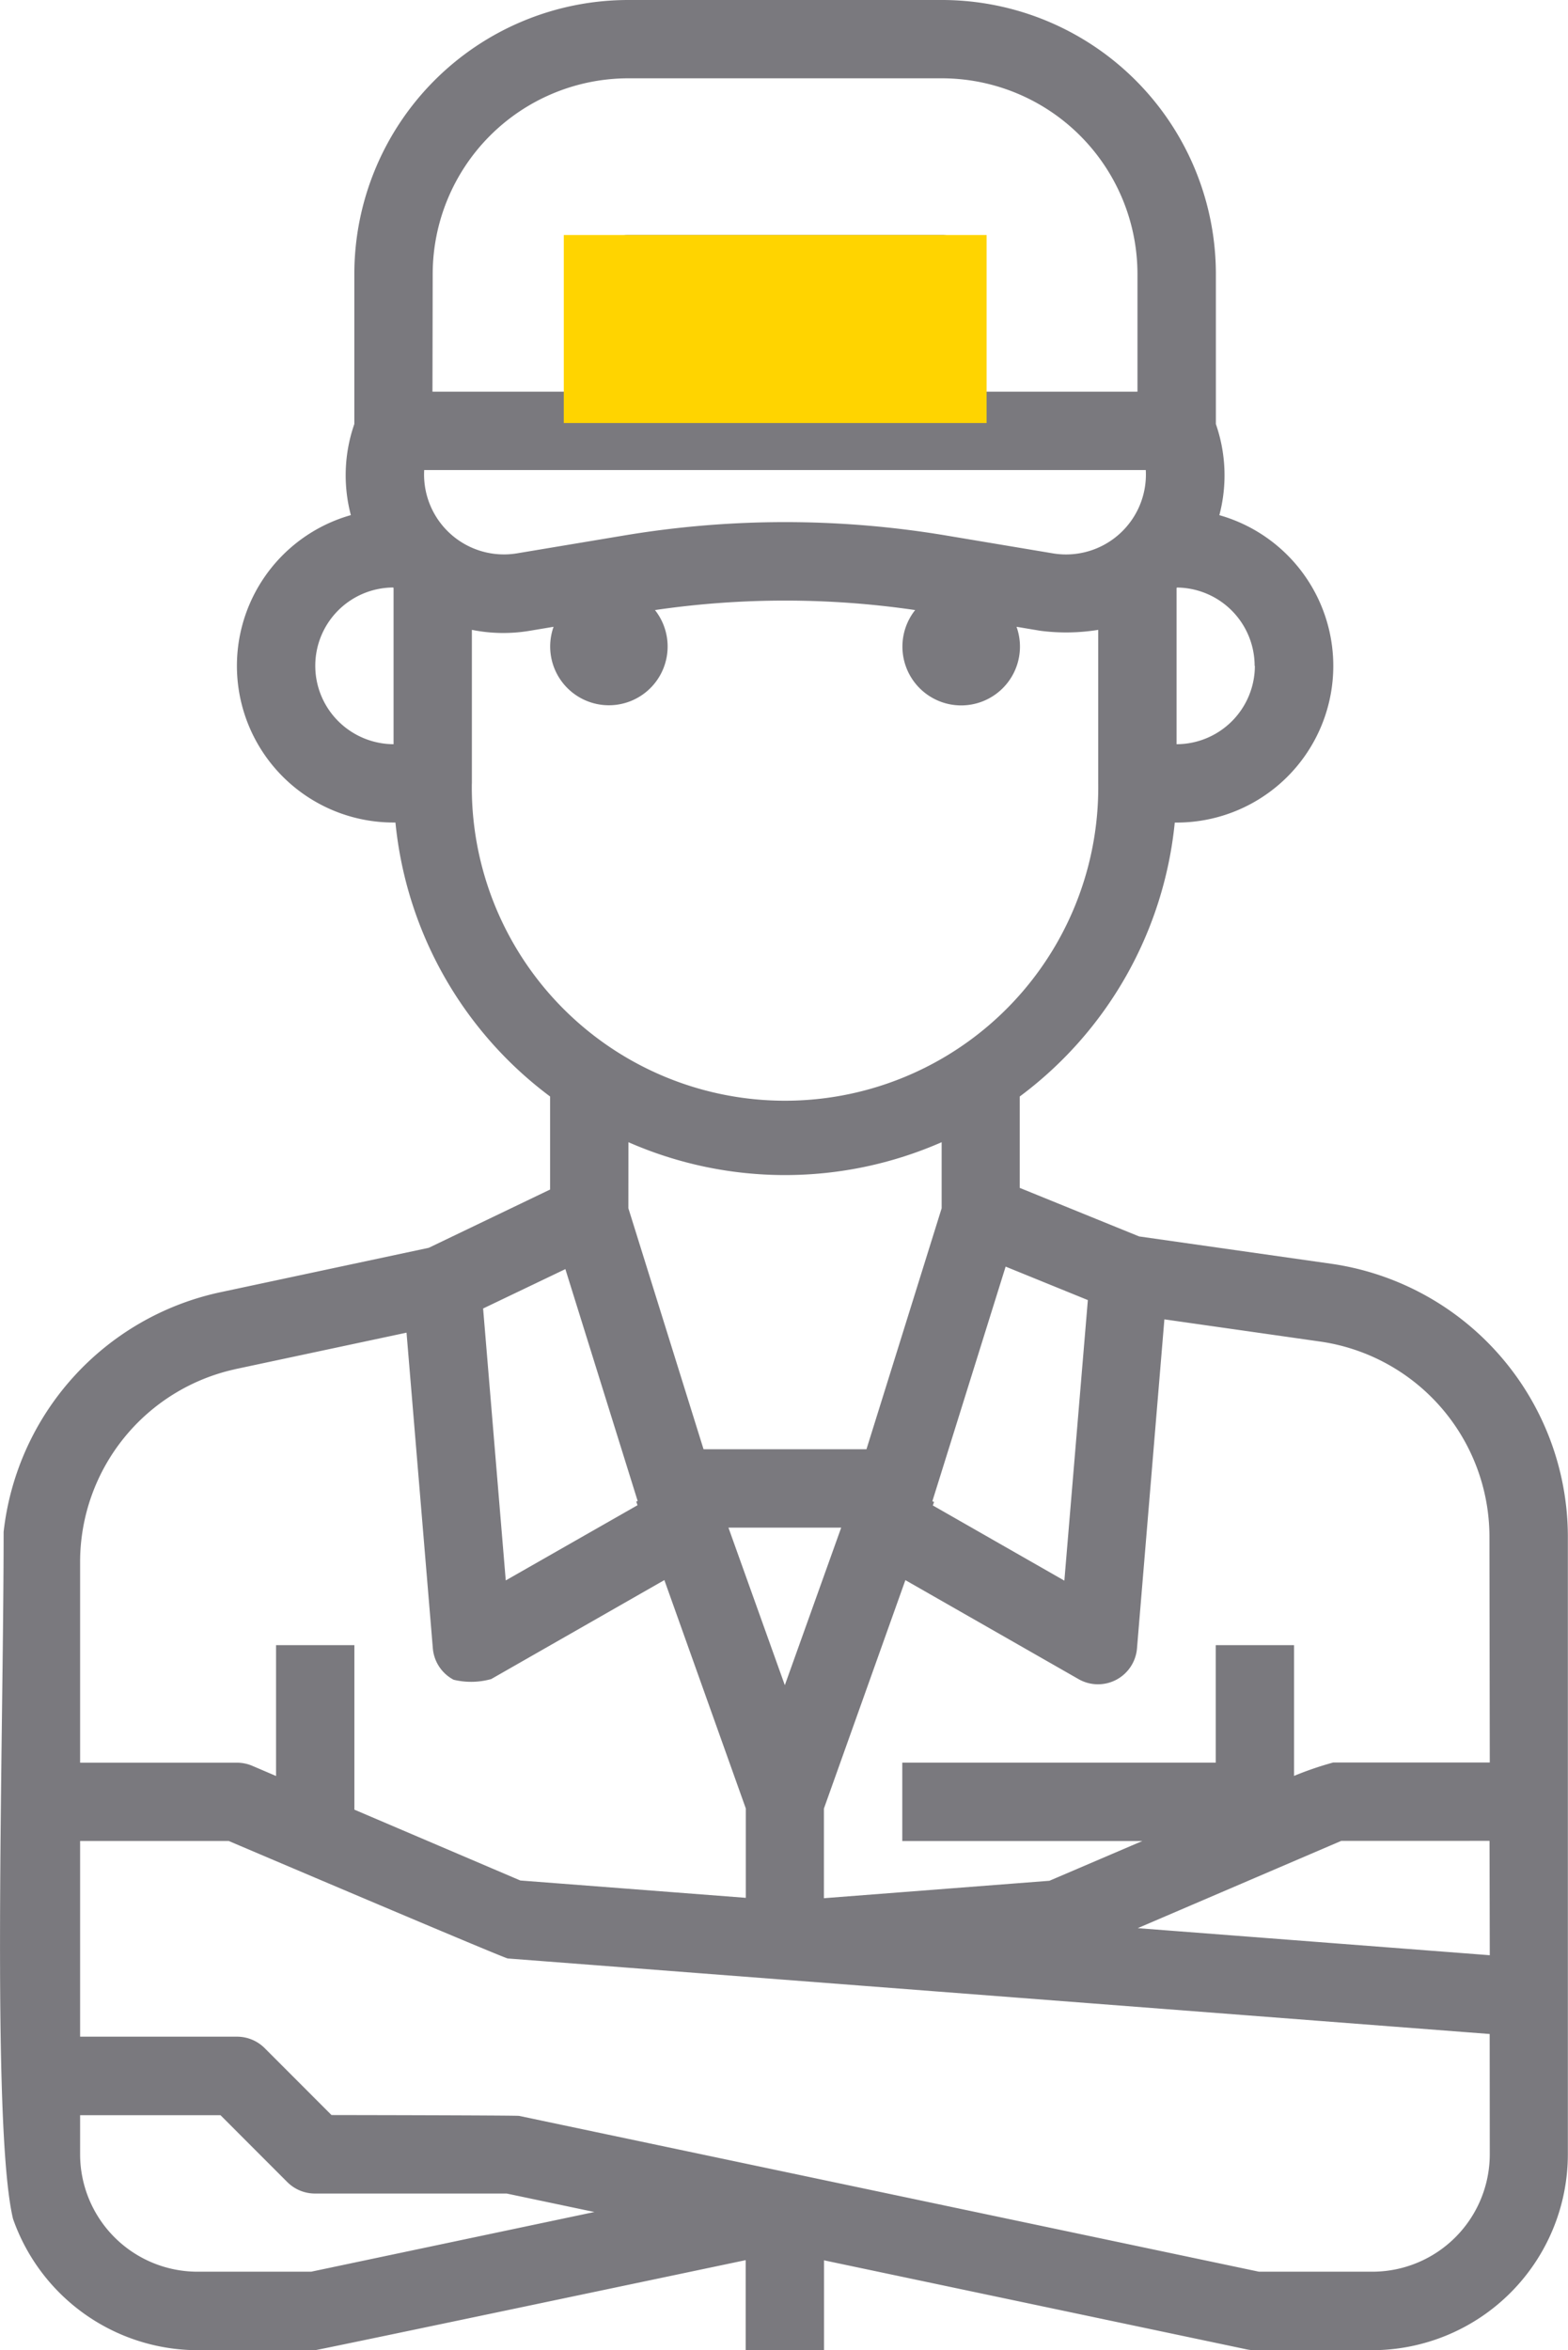 <svg xmlns="http://www.w3.org/2000/svg" width="33.375" height="49.999" viewBox="0 0 33.375 49.999">
  <g id="Group_12757" data-name="Group 12757" transform="translate(-1159 -356)">
    <g id="Group_6757" data-name="Group 6757" transform="translate(4833.373 4336)">
      <path id="Path_16058" data-name="Path 16058" d="M203.963,42.891l-4.121-.586L197.3,41.272V39.328A8.282,8.282,0,0,0,200.6,33.5h.042a3.333,3.333,0,0,0,.907-6.54,3.318,3.318,0,0,0-.074-1.938V21.833A5.833,5.833,0,0,0,195.637,16h-6.667a5.833,5.833,0,0,0-5.833,5.833v3.188a3.318,3.318,0,0,0-.074,1.938,3.333,3.333,0,0,0,.907,6.54h.042a8.282,8.282,0,0,0,3.292,5.829v1.979l-2.583,1.24-4.477.954a5.882,5.882,0,0,0-4.572,5.09c0,4.379-.268,12.641.2,14.614A4.173,4.173,0,0,0,179.8,66h2.5c.058,0,9.167-1.916,9.167-1.916V66h1.667V64.088l8.995,1.894A.841.841,0,0,0,202.3,66h2.5a4.171,4.171,0,0,0,4.167-4.167V48.666A5.873,5.873,0,0,0,203.963,42.891ZM192.3,51.852,191.1,48.5h2.4ZM188.971,40.3a8.292,8.292,0,0,0,6.667,0v1.406l-1.6,5.126H190.57l-1.6-5.127Zm6.469,7.639L197,42.947l1.75.712-.5,5.969-2.8-1.6.027-.074Zm.29-20.547a20.79,20.79,0,0,0-6.85,0l-2.285.381A1.7,1.7,0,0,1,184.624,26h15.359a1.7,1.7,0,0,1-1.969,1.774Zm-.925-3.059h-5V22.667h5Zm7.5,5.833a1.67,1.67,0,0,1-1.667,1.667V28.51l.01-.01A1.668,1.668,0,0,1,202.3,30.166Zm-17.5-8.333a4.167,4.167,0,0,1,4.167-4.167h6.667a4.167,4.167,0,0,1,4.167,4.167v2.5h-3.333v-2.5a.833.833,0,0,0-.833-.833h-6.667a.833.833,0,0,0-.833.833v2.5H184.8Zm-2.01,9.51a1.665,1.665,0,0,1,1.169-2.844l.008.009v3.325a1.678,1.678,0,0,1-1.177-.49Zm2.844,1.323V29.4a3.391,3.391,0,0,0,1.23.02l.509-.085a1.25,1.25,0,1,0,2.158-.356,19.117,19.117,0,0,1,5.538,0,1.251,1.251,0,1,0,2.158.356l.509.085a4.276,4.276,0,0,0,1.23-.02v3.269a6.667,6.667,0,1,1-13.333,0ZM187.629,43l1.539,4.934-.031.011.028.078-2.805,1.6-.482-5.785Zm-7.034,2.13,3.653-.778.56,6.716a.833.833,0,0,0,.442.668,1.589,1.589,0,0,0,.8-.014l3.686-2.106,1.734,4.86v1.9l-4.8-.369L183.138,54.5V51h-1.667v2.784l-.505-.216a.833.833,0,0,0-.328-.067H177.3V49.208A4.2,4.2,0,0,1,180.595,45.131Zm1.623,19.2H179.8a2.5,2.5,0,0,1-2.5-2.5V61h2.988l1.422,1.423a.833.833,0,0,0,.589.244h4.08l1.868.393Zm25.087-2.5a2.5,2.5,0,0,1-2.5,2.5h-2.413l-15.748-3.315c-.056-.012-3.993-.018-3.993-.018l-1.422-1.423a.833.833,0,0,0-.589-.244H177.3V55.166h3.162s5.849,2.49,5.941,2.5l20.9,1.607Zm0-4.233-7.493-.576,4.332-1.857H207.3Zm0-4.1h-3.333a7.012,7.012,0,0,0-.833.285V51h-1.667v2.5H194.8v1.667h5.11l-1.978.846-4.8.371V54.477l1.734-4.86,3.686,2.106a.833.833,0,0,0,1.244-.654l.583-7,3.341.476a4.2,4.2,0,0,1,3.578,4.125Z" transform="translate(-3849.968 -3996)" fill="#7a797e"/>
    </g>
    <rect id="Rectangle_2546" data-name="Rectangle 2546" width="9" height="4" transform="translate(1171 361)" fill="#ffd400"/>
  </g>
</svg>
